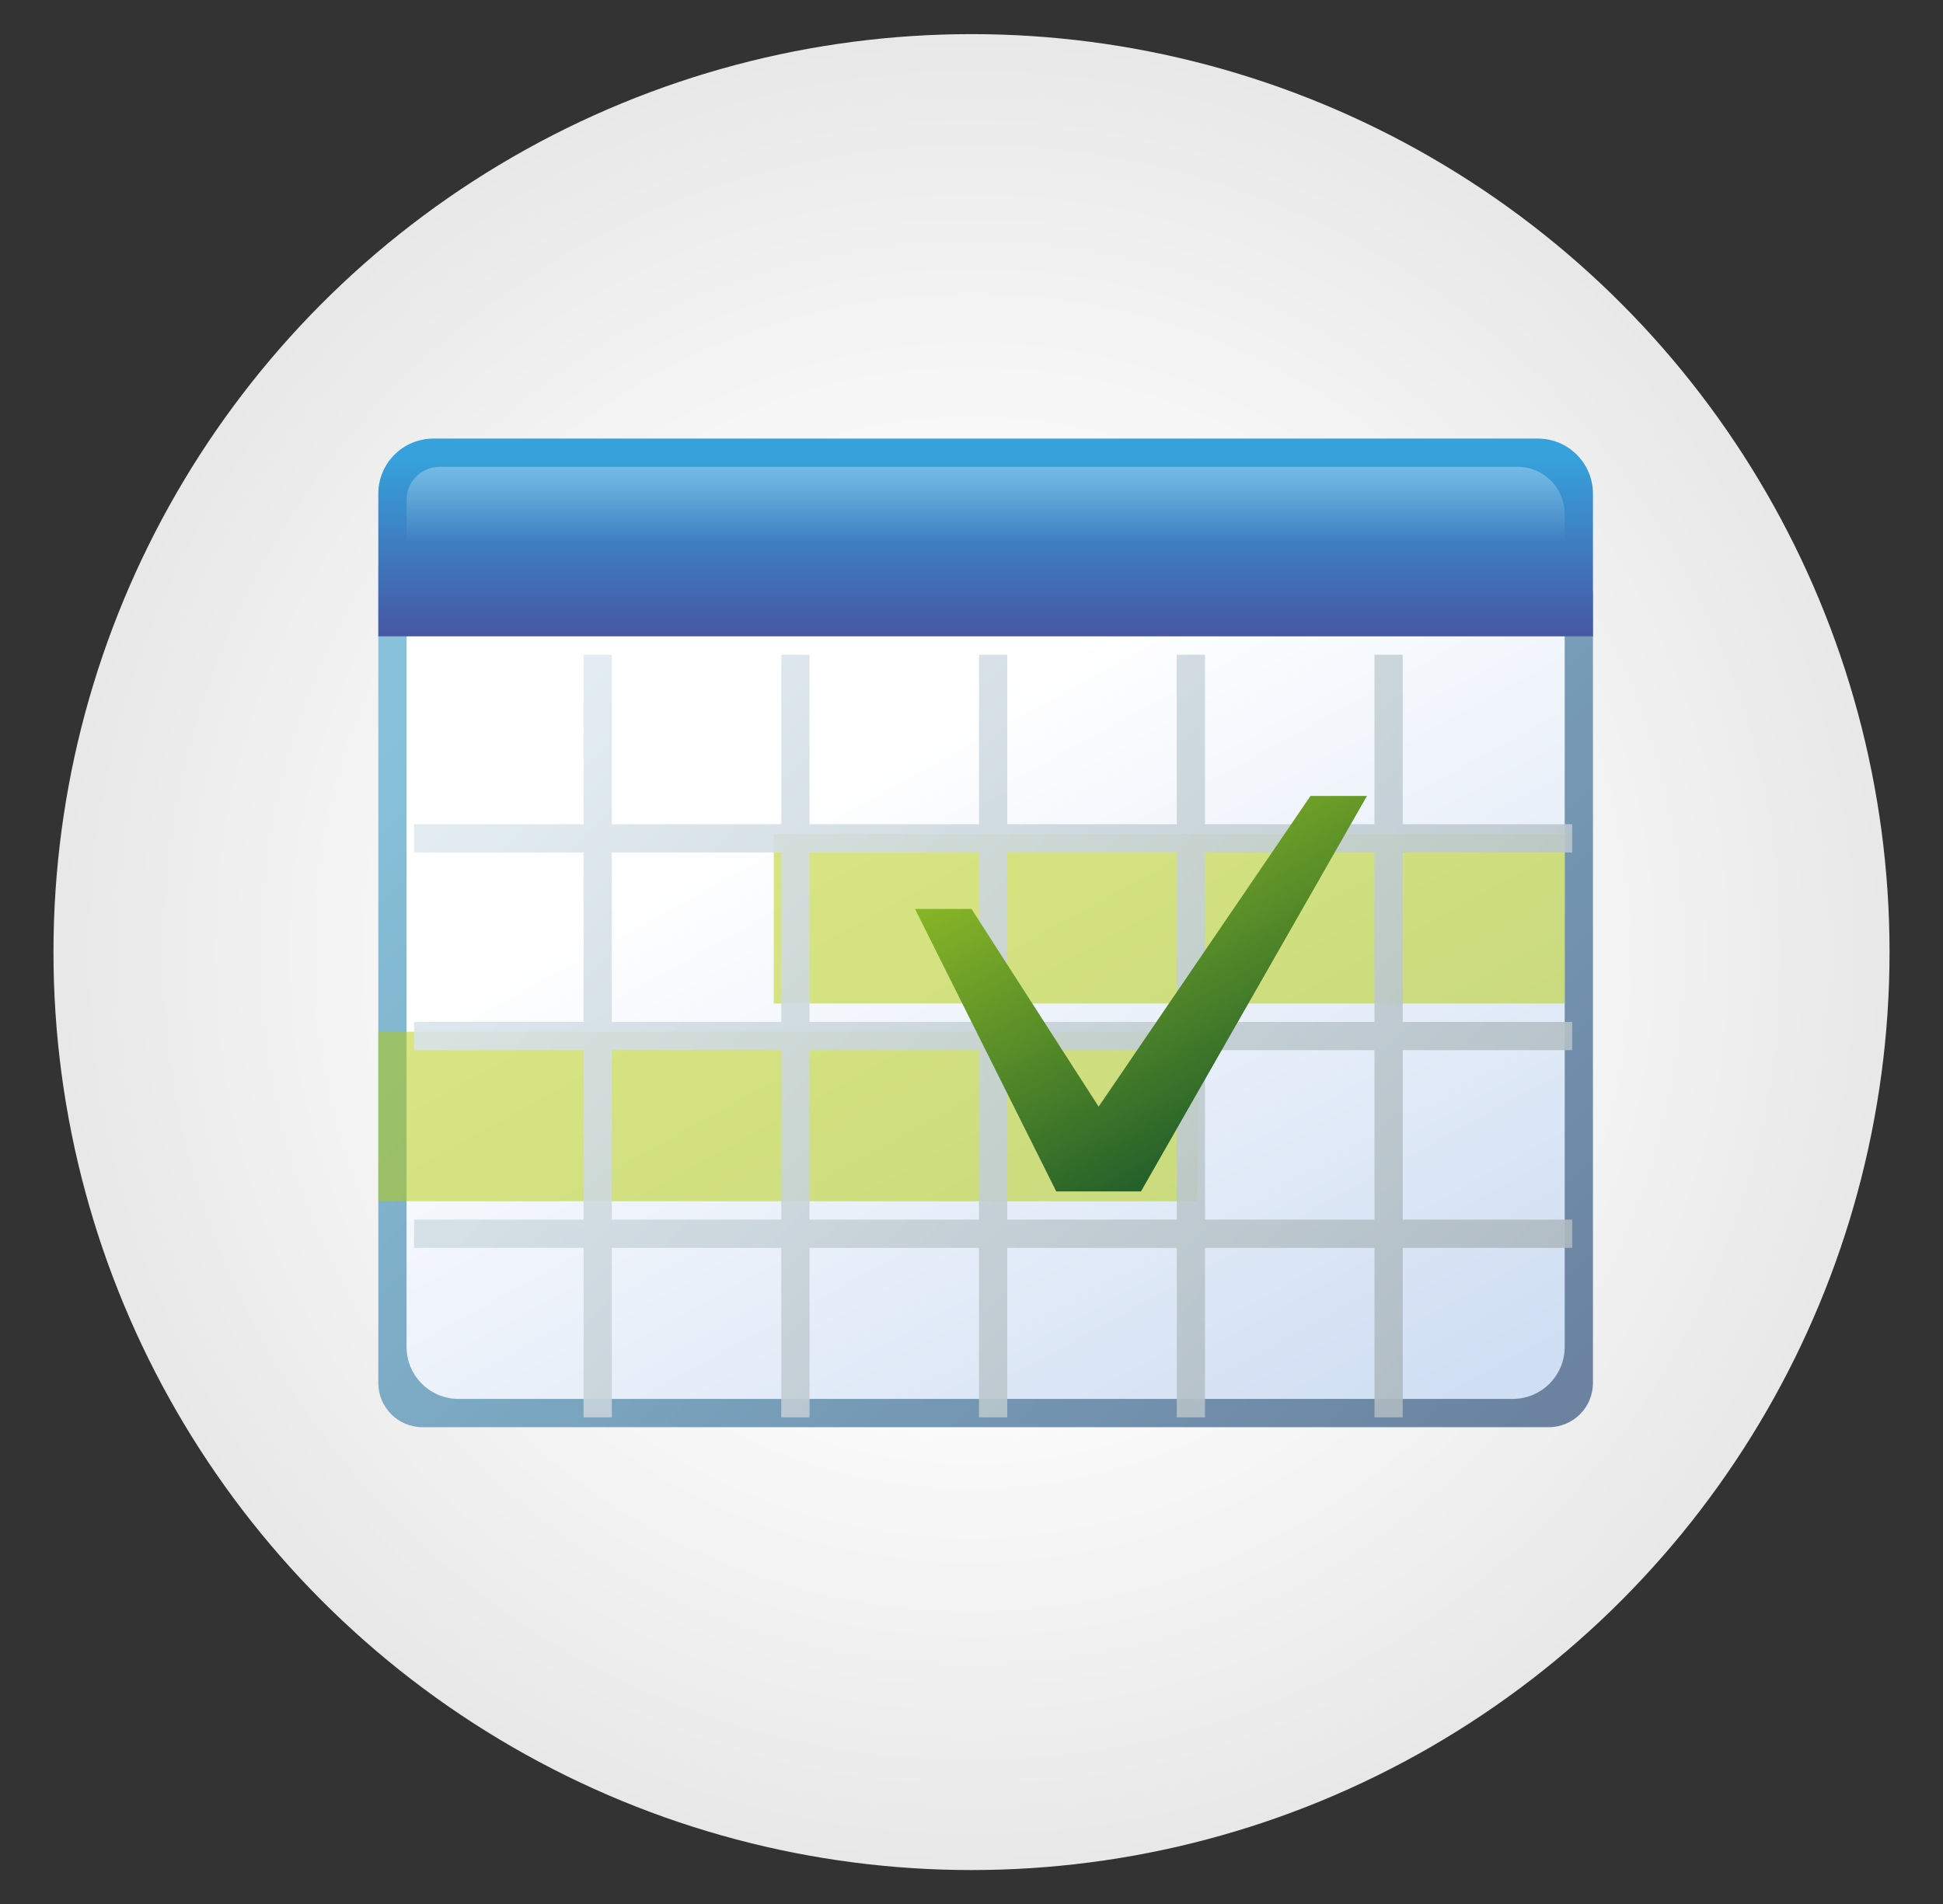 <?xml version="1.0" encoding="utf-8"?>
<!-- Generator: Adobe Illustrator 21.0.2, SVG Export Plug-In . SVG Version: 6.00 Build 0)  -->
<svg version="1.1" id="Слой_2" xmlns="http://www.w3.org/2000/svg" xmlns:xlink="http://www.w3.org/1999/xlink" x="0px" y="0px"
	 viewBox="0 0 137.571 134.832" enable-background="new 0 0 137.571 134.832" xml:space="preserve">
<rect x="0" y="0" width="137.571" height="134.832" fill="#333333" stroke="none"/>
<g>
	
		<radialGradient id="XMLID_5_" cx="91.957" cy="67.441" r="68.453" gradientTransform="matrix(0.95 0 0 0.95 -18.532 3.378)" gradientUnits="userSpaceOnUse">
		<stop  offset="0.382" style="stop-color:#FFFFFF"/>
		<stop  offset="1" style="stop-color:#E9E8E8"/>
	</radialGradient>
	<circle id="XMLID_3819_" fill="url(#XMLID_5_)" cx="68.786" cy="67.416" r="65"/>
	<g id="XMLID_3802_">
		<g id="XMLID_3818_">
			<linearGradient id="SVGID_1_" gradientUnits="userSpaceOnUse" x1="104.023" y1="104.293" x2="39.592" y2="39.862">
				<stop  offset="0" style="stop-color:#6B83A1"/>
				<stop  offset="1" style="stop-color:#87C2DA"/>
			</linearGradient>
			<path fill="url(#SVGID_1_)" d="M109.661,101.056h-79.75c-1.726,0-3.125-1.399-3.125-3.125v-57.75
				c0-0.621,0.504-1.125,1.125-1.125h81.75c1.726,0,3.125,1.399,3.125,3.125v55.75C112.786,99.657,111.387,101.056,109.661,101.056z
				"/>
		</g>
		<g id="XMLID_3817_">
			<linearGradient id="SVGID_2_" gradientUnits="userSpaceOnUse" x1="91.085" y1="105.945" x2="50.808" y2="32.88">
				<stop  offset="0" style="stop-color:#CFDEF3"/>
				<stop  offset="0.721" style="stop-color:#FFFFFF"/>
			</linearGradient>
			<path fill="url(#SVGID_2_)" d="M107.102,99.056H32.47c-2.035,0-3.684-1.649-3.684-3.684V38.74c0-2.035,1.649,0.316,3.684,0.316
				h74.632c2.035,0,3.684-2.351,3.684-0.316v56.632C110.786,97.406,109.136,99.056,107.102,99.056z"/>
		</g>
		<g id="XMLID_3816_">
			<linearGradient id="SVGID_3_" gradientUnits="userSpaceOnUse" x1="69.786" y1="32.482" x2="69.786" y2="44.692">
				<stop  offset="0" style="stop-color:#36A1DB"/>
				<stop  offset="1" style="stop-color:#4659A5"/>
			</linearGradient>
			<path fill="url(#SVGID_3_)" d="M112.786,45.056h-86v-10.1c0-2.154,1.746-3.9,3.9-3.9h78.2c2.154,0,3.9,1.746,3.9,3.9V45.056z"/>
		</g>
		<linearGradient id="XMLID_6_" gradientUnits="userSpaceOnUse" x1="69.786" y1="20.806" x2="69.786" y2="44.561">
			<stop  offset="0" style="stop-color:#FFFFFF"/>
			<stop  offset="0.742" style="stop-color:#FFFFFF;stop-opacity:0"/>
		</linearGradient>
		<path id="XMLID_3815_" fill="url(#XMLID_6_)" d="M110.786,47.056h-82V35.389c0-1.289,1.045-2.333,2.333-2.333h76.333
			c1.841,0,3.333,1.492,3.333,3.333V47.056z"/>
		<rect id="XMLID_3814_" x="26.786" y="73.056" opacity="0.5" fill="#B5CC04" width="58" height="12"/>
		<rect id="XMLID_3813_" x="54.786" y="59.056" opacity="0.5" fill="#B5CC04" width="56" height="12"/>
		<linearGradient id="XMLID_7_" gradientUnits="userSpaceOnUse" x1="98.317" y1="101.361" x2="42.318" y2="45.361">
			<stop  offset="0" style="stop-color:#AEBAC0"/>
			<stop  offset="1" style="stop-color:#E0EBF2"/>
		</linearGradient>
		<path id="XMLID_3803_" opacity="0.9" fill="url(#XMLID_7_)" d="M111.318,60.361v-2h-12v-12h-2v12h-12v-12h-2v12h-12v-12h-2v12h-12
			v-12h-2v12h-12v-12h-2v12h-12v2h12v12h-12v2h12v12h-12v2h12v12h2v-12h12v12h2v-12h12v12h2v-12h12v12h2v-12h12v12h2v-12h12v-2h-12
			v-12h12v-2h-12v-12H111.318z M83.318,60.361v12h-12v-12H83.318z M69.318,60.361v12h-12v-12H69.318z M43.318,60.361h12v12h-12
			V60.361z M43.318,86.361v-12h12v12H43.318z M57.318,86.361v-12h12v12H57.318z M71.318,86.361v-12h12v12H71.318z M97.318,86.361
			h-12v-12h12V86.361z M97.318,72.361h-12v-12h12V72.361z"/>
	</g>
	<linearGradient id="XMLID_8_" gradientUnits="userSpaceOnUse" x1="90.539" y1="78.984" x2="78.355" y2="56.881">
		<stop  offset="0" style="stop-color:#235F2A"/>
		<stop  offset="1" style="stop-color:#88B626"/>
	</linearGradient>
	<polygon id="XMLID_3801_" fill="url(#XMLID_8_)" points="64.786,64.361 74.786,84.361 80.786,84.361 96.786,56.361 92.786,56.361 
		77.786,78.361 68.786,64.361 	"/>
</g>
</svg>
